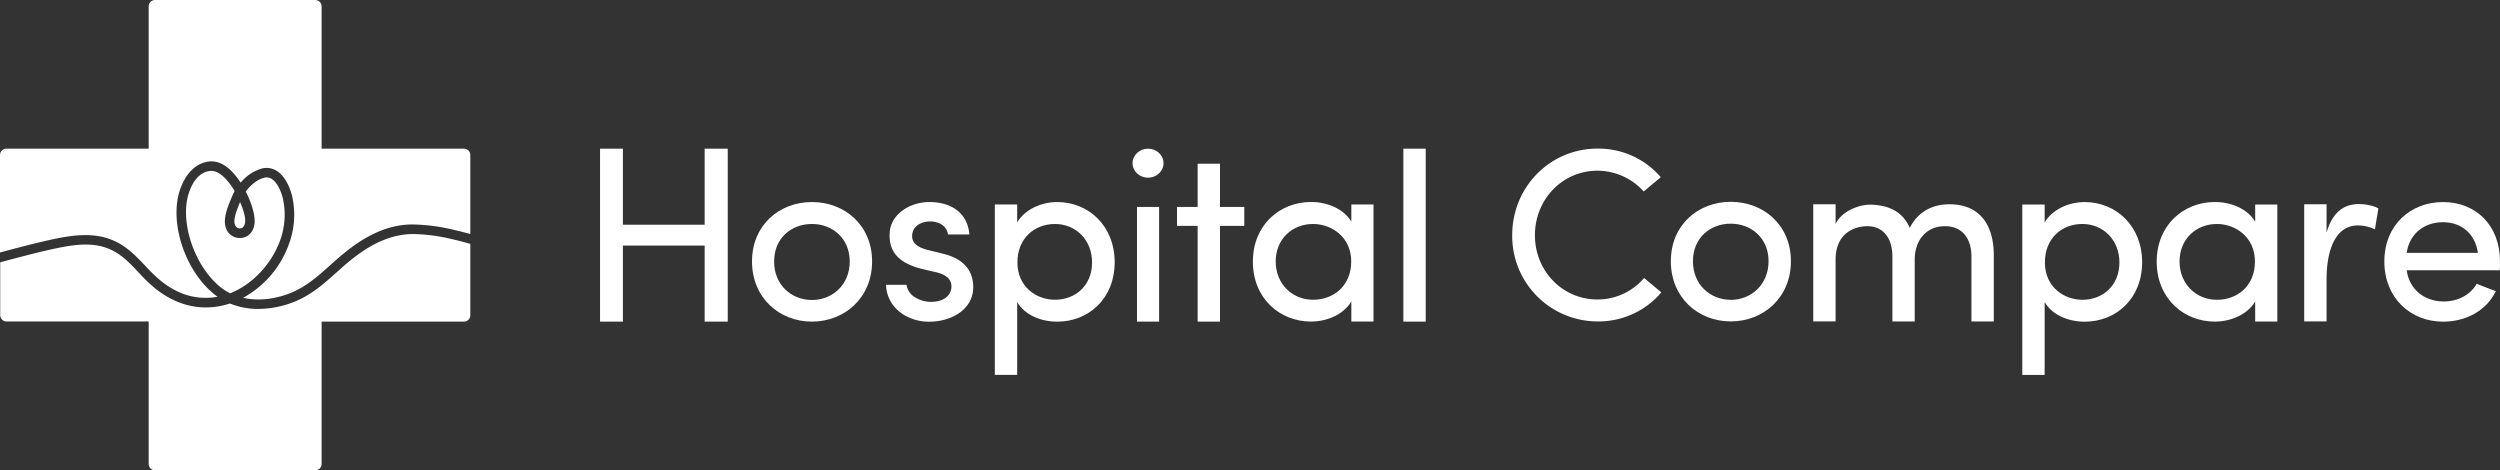 <svg xmlns="http://www.w3.org/2000/svg" viewBox="0 0 1015.75 191.09"><rect x="0" y="0" width="1015.75" height="191.09" fill="#333333" stroke="none"/><defs><style>.cls-1{fill:#fff;}</style></defs><title>4Artboard 3</title><g id="Layer_2" data-name="Layer 2"><path class="cls-1" d="M97.26,92.79h.28c.43,0,1.6-.17,2-2.12s-.55-5.27-2-8.6c-1.3,3.07-2.88,7.14-2.12,9.17C96,92.72,97,92.8,97.26,92.79Z"/><path class="cls-1" d="M188.5,60.41H130.67V2.59A2.59,2.59,0,0,0,128.08,0H63a2.59,2.59,0,0,0-2.59,2.59V60.41H2.59A2.59,2.59,0,0,0,0,63v39.59c6.17-1.66,12.49-3.34,18.78-4.78,10.46-2.39,20.6-4.09,29.75,1.14,4.19,2.4,7.38,5.78,10.45,9a62.42,62.42,0,0,0,6.49,6.25C71,118.6,76.83,120.89,82.93,121a26,26,0,0,0,5.47-.43c-.4-.29-.8-.58-1.19-.89C76.81,111.42,70.25,95.2,72,82c1-7.35,5.2-15.25,12.57-16.33,4.54-.67,8.81,2,13,8.22l.22.32a17.49,17.49,0,0,1,8.59-5.74,7.72,7.72,0,0,1,5.93.87c4.18,2.52,5.94,8.53,6.38,10.31a34.36,34.36,0,0,1-1.57,20.24A40.25,40.25,0,0,1,98.77,121c6.8,1.55,14.08.23,19.68-2.12,6.18-2.58,10.92-6.83,15.94-11.33l1.86-1.66C144,99,154.66,91.08,167.89,91.2a76.29,76.29,0,0,1,16.28,2.13c2.31.53,4.62,1.12,6.92,1.75V63A2.59,2.59,0,0,0,188.5,60.41Z"/><path class="cls-1" d="M167.85,95.09c-11.89,0-21.77,7.27-29,13.7L137,110.44c-5.27,4.73-10.25,9.19-17,12a39.78,39.78,0,0,1-15,3.08,29.94,29.94,0,0,1-11.58-2.21,31,31,0,0,1-10.5,1.59c-7-.18-13.61-2.75-19.78-7.64a64.74,64.74,0,0,1-6.89-6.63c-3-3.2-5.87-6.22-9.56-8.33-7.94-4.55-16.91-3-26.95-.73-6.56,1.5-13.2,3.28-19.65,5v21.46a2.59,2.59,0,0,0,2.59,2.59H60.41V188.5A2.59,2.59,0,0,0,63,191.09h65.08a2.59,2.59,0,0,0,2.59-2.59V130.67H188.5a2.59,2.59,0,0,0,2.59-2.59v-29c-2.59-.73-5.19-1.41-7.79-2A72.4,72.4,0,0,0,167.85,95.09Z"/><path class="cls-1" d="M85.81,69.43a4.49,4.49,0,0,0-.73.06c-6.12.89-8.71,8.58-9.27,13-1.52,11.79,4.55,26.82,13.83,34.21a22.05,22.05,0,0,0,3.86,2.46c9.38-3.69,16.74-12.16,20-20.66a30.49,30.49,0,0,0,1.42-17.93c-.72-2.91-2.3-6.52-4.61-7.91a3.74,3.74,0,0,0-3-.43c-2.79.69-5.56,3-7.45,5.6,2.22,4.37,4.16,10,3.47,13.59-.83,4.34-4.16,5.36-5.93,5.27a5.83,5.83,0,0,1-5.6-4.07c-1.38-3.69.81-8.84,2.57-13l.13-.31c.24-.55.52-1.12.84-1.69-.33-.56-.66-1.09-1-1.58C91.31,71.61,88.51,69.43,85.81,69.43Z"/><polygon class="cls-1" points="286.3 91.3 253.08 91.3 253.08 60.41 243.8 60.41 243.8 130.67 253.08 130.67 253.08 99.78 286.3 99.78 286.3 130.67 295.68 130.67 295.68 60.41 286.3 60.41 286.3 91.3"/><path class="cls-1" d="M329.89,82.09c-13.27,0-24.35,9.37-24.35,24.14s11.08,24.44,24.35,24.44,24.44-9.68,24.44-24.44S343.16,82.09,329.89,82.09Zm0,39.8c-8.38,0-15.37-6.18-15.37-15.66S321.51,91,329.89,91s15.36,5.88,15.36,15.26S338.27,121.89,329.89,121.89Z"/><path class="cls-1" d="M383.36,103.14l-6.89-1.7c-2.39-.7-4.59-1.7-5.48-3.59a5.13,5.13,0,0,1-.1-3.69c.69-2.5,3.59-4.19,7-4.19,3.59,0,6.78,1.79,7.28,5.28h8.68c-.8-9.47-8.28-13.16-16.16-13.16-8.28,0-15.47,5.08-16.16,11.87-.8,8.58,4,12.87,12.47,15.16l6.38,1.5c3.39.8,6.29,2.49,6.19,5.89s-2.89,5.78-7.09,6.08a12.29,12.29,0,0,1-7.38-1.6,7.21,7.21,0,0,1-3.79-5.28H360c.3,9.58,9,15,17.36,15,9.68,0,18.06-5.28,18.06-14C395.43,111.42,393,105.53,383.36,103.14Z"/><path class="cls-1" d="M429.54,82.09c-6.48,0-13.17,3-16.26,8.28V83.08H404.2v69.24h9.08V122.69c3.09,5.39,9.78,8,16.26,8,12.77,0,23.35-9.38,23.35-24.14S442.31,82.09,429.54,82.09Zm-.9,39.7c-7.48,0-15.26-5.18-15.26-15.16S420.46,91,428.64,91c8.38,0,15.07,6.38,15.07,15.66S437,121.79,428.64,121.79Z"/><ellipse class="cls-1" cx="466.45" cy="66.3" rx="6.29" ry="5.89"/><rect class="cls-1" x="461.96" y="84.08" width="8.98" height="46.59"/><polygon class="cls-1" points="495.68 66.52 486.6 66.52 486.6 84.08 478.22 84.08 478.22 91.77 486.6 91.77 486.6 130.67 495.68 130.67 495.68 91.77 505.55 91.77 505.55 84.08 495.68 84.08 495.68 66.52"/><path class="cls-1" d="M549.05,90.07c-3.1-5.29-9.88-8-16.36-8-12.78,0-23.65,9.37-23.65,24.24s10.87,24.34,23.65,24.34c6.48,0,13.26-2.89,16.36-8.18v8.18h9V83.08h-9Zm-15.57,31.72c-8.38,0-15.16-6.38-15.16-15.56S525.1,91,533.48,91C541,91,549,96.25,549,106.23S541.76,121.79,533.48,121.79Z"/><rect class="cls-1" x="570.19" y="60.41" width="9.08" height="70.26"/><path class="cls-1" d="M649.06,121.68c-14.29,0-25.42-11.62-25.42-26.12s11.13-26.21,25.42-26.21a25.4,25.4,0,0,1,18.77,8.44L674.78,72a33.32,33.32,0,0,0-25.72-11.62c-19.36,0-34.65,15.69-34.65,35.15a34.71,34.71,0,0,0,34.65,35.06A33.42,33.42,0,0,0,675,118.8l-7-5.86A24.76,24.76,0,0,1,649.06,121.68Z"/><path class="cls-1" d="M703.21,82c-13.27,0-24.35,9.38-24.35,24.14s11.08,24.45,24.35,24.45,24.44-9.68,24.44-24.45S716.47,82,703.21,82Zm0,39.81c-8.39,0-15.37-6.19-15.37-15.67s7-15.26,15.37-15.26,15.36,5.89,15.36,15.26S711.59,121.84,703.21,121.84Z"/><path class="cls-1" d="M792.09,83c-4.59,0-11.87,1.3-16.16,9.58-2.2-5.09-6.29-8.18-12.17-9.08a21.18,21.18,0,0,0-5.09-.3c-3.79.3-10.38,2.59-12.87,7.78V83h-9.08v47.59h9.08V105.48c0-9.78,6.48-13.57,13-13.57,6.09,0,10.08,4.59,10.08,12.27v26.44h9.07V105.48c0-7.79,4.69-13.67,12.38-13.57C797,91.91,801,96.6,801,104.28v26.34h9.08V103.68C810.05,90.61,803.76,83,792.09,83Z"/><path class="cls-1" d="M847,82.1c-6.48,0-13.17,3-16.26,8.28V83.09h-9.08v69.24h9.08V122.7c3.09,5.39,9.78,8,16.26,8,12.77,0,23.35-9.37,23.35-24.14S859.72,82.1,847,82.1Zm-.9,39.71c-7.48,0-15.26-5.19-15.26-15.17S837.87,91,846.05,91c8.38,0,15.07,6.38,15.07,15.66S854.43,121.81,846.05,121.81Z"/><path class="cls-1" d="M916.28,90.08c-3.09-5.29-9.88-8-16.36-8-12.77,0-23.65,9.38-23.65,24.24s10.88,24.35,23.65,24.35c6.48,0,13.27-2.9,16.36-8.19v8.17h9V83.1h-9Zm-15.56,31.73c-8.38,0-15.17-6.39-15.17-15.57S892.34,91,900.72,91c7.48,0,15.46,5.28,15.46,15.26S909,121.81,900.72,121.81Z"/><path class="cls-1" d="M945.28,94.5V83H936.2v47.59h9.08v-17c0-12.37,3.79-22,12.77-22a16.29,16.29,0,0,1,6.88,1.59l1.4-8.48c-1.3-.9-4.79-1.79-8.08-1.79C952.16,83,947.67,86.32,945.28,94.5Z"/><path class="cls-1" d="M1015.75,106.24c0-14.76-9.87-24.14-23.14-24.14s-23.85,9.38-23.85,24.14,10.58,24.45,23.85,24.45c9,0,17.46-4.19,21.45-12.38-2.5-1-5.39-2-7.78-3-2.6,4.59-7.78,7.18-13.37,7.18-7.88,0-14-4.88-15.07-12.67h37.82C1015.75,108.84,1015.75,107.34,1015.75,106.24Zm-37.91-3.49c1.1-7.78,7.09-12.47,14.77-12.47,7.48,0,13.07,4.69,14.17,12.47Z"/></g></svg>